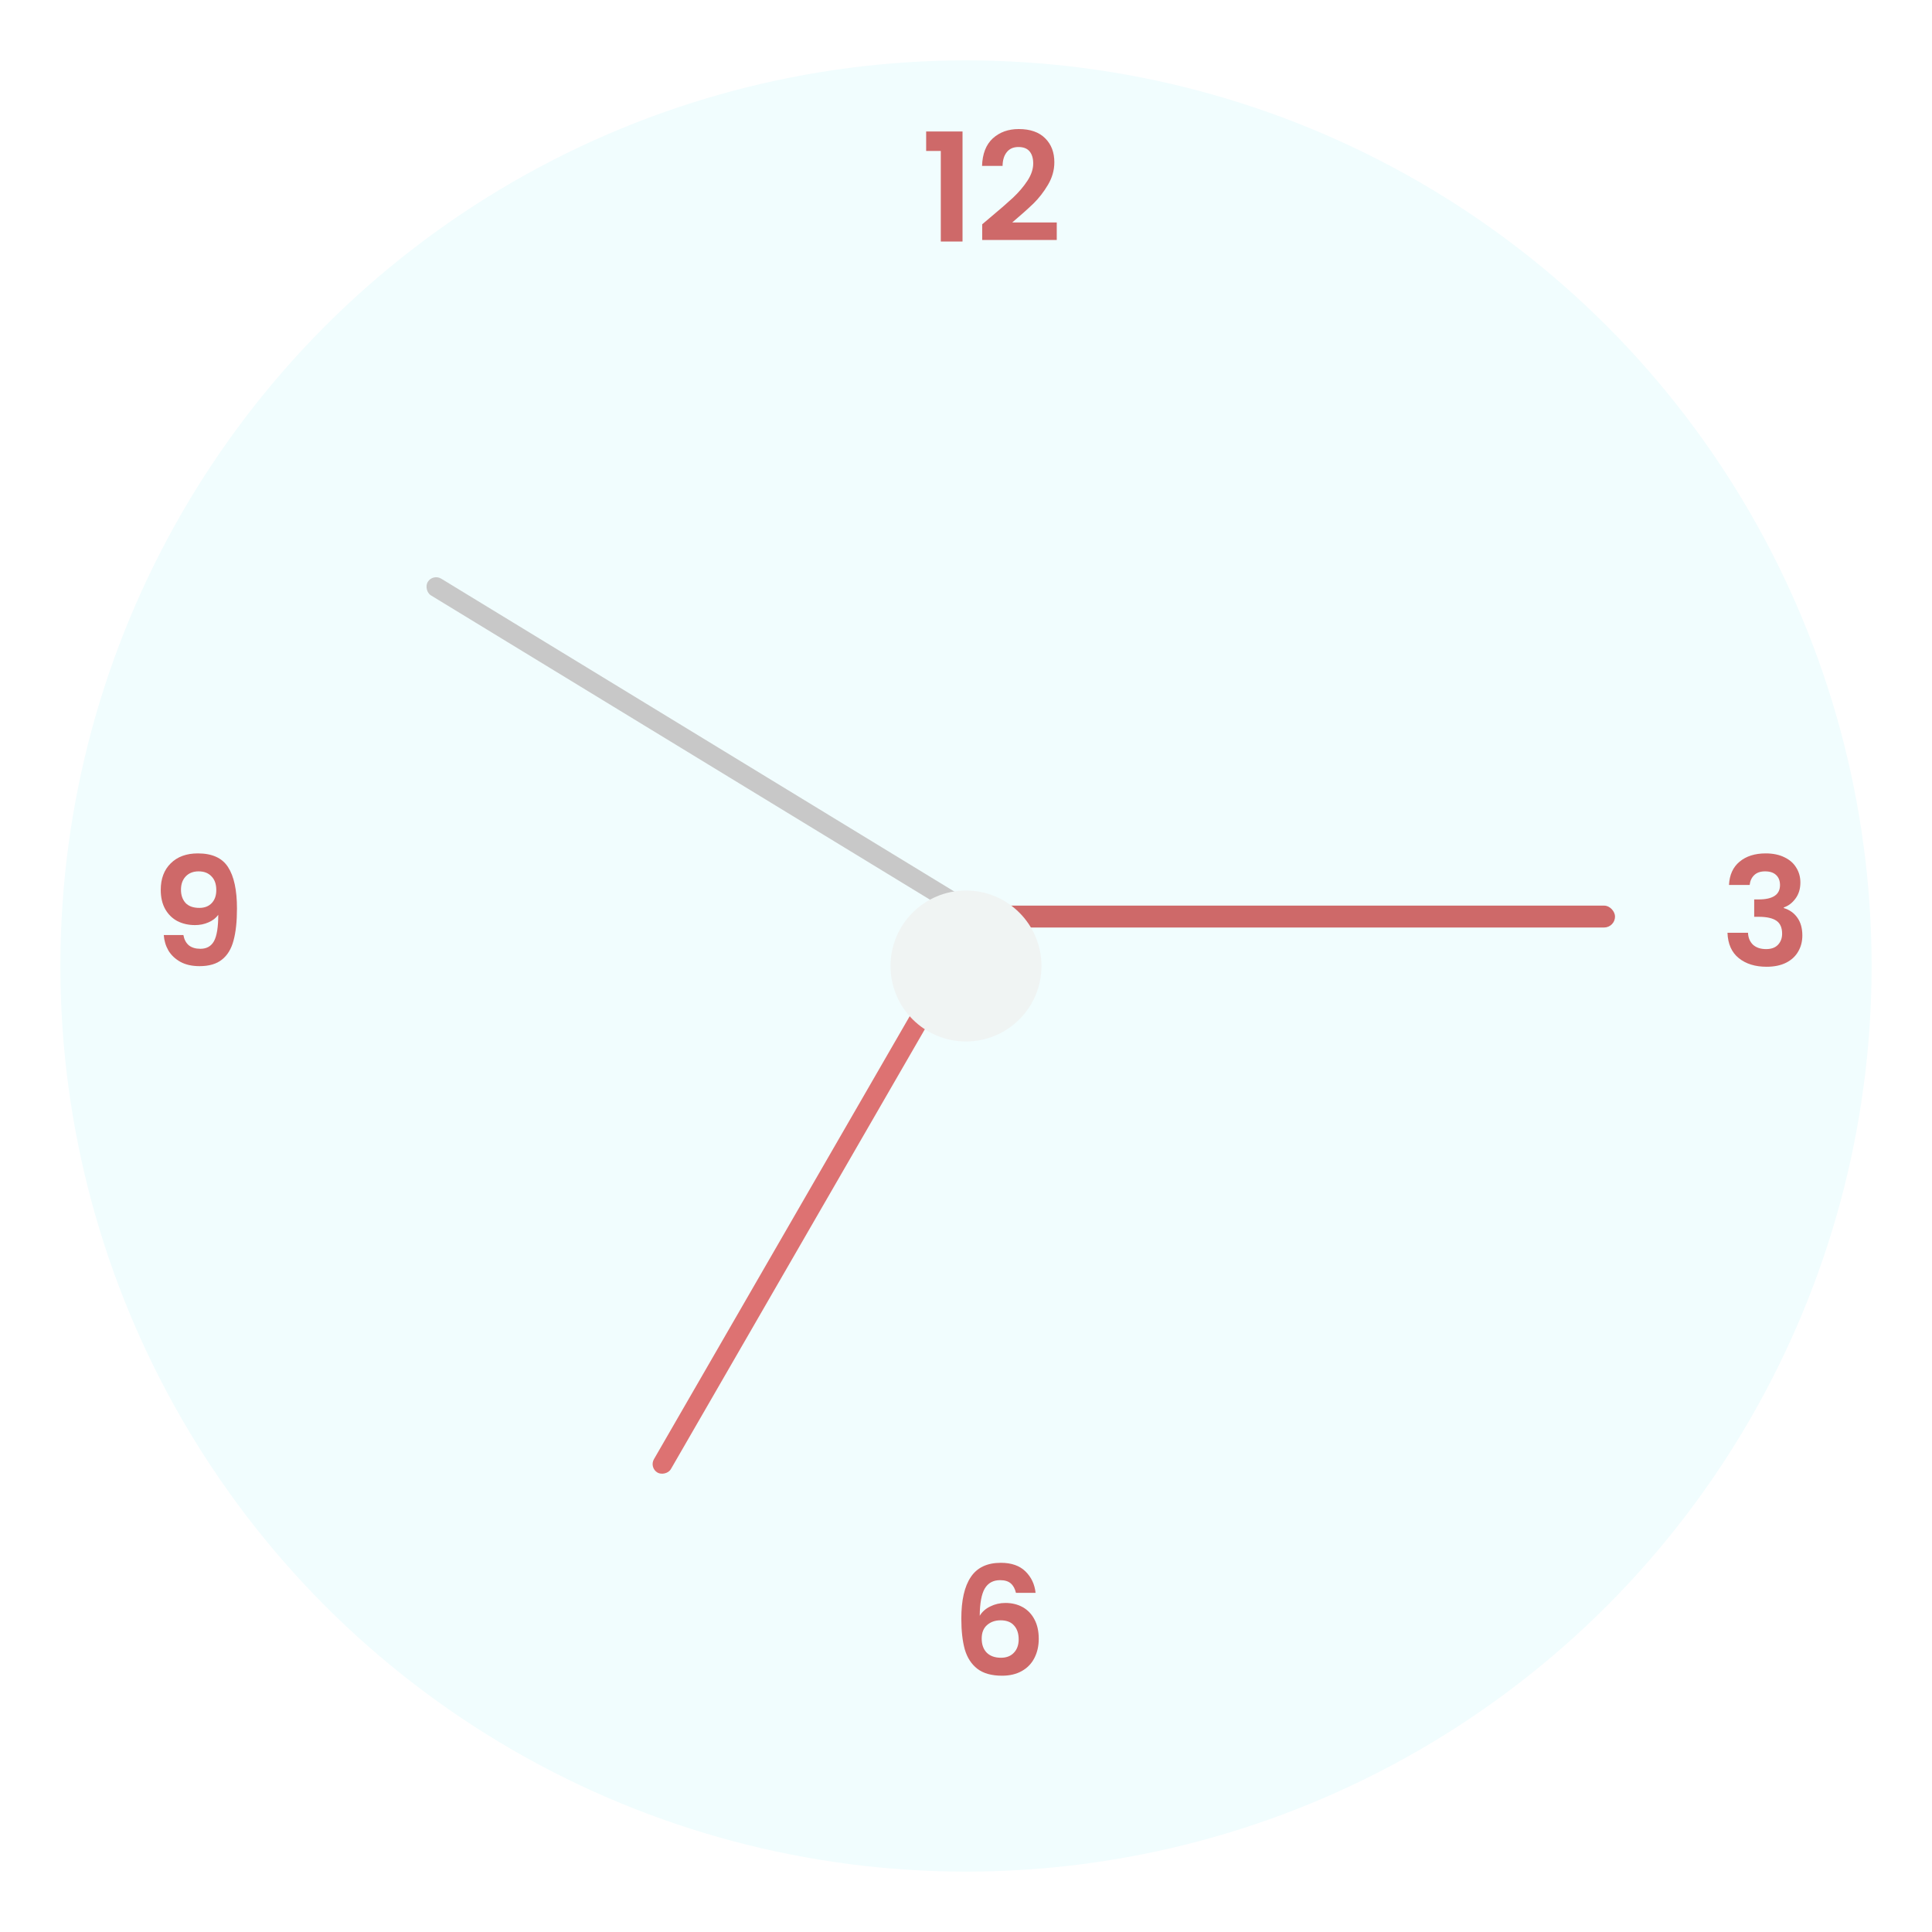 <svg width="128" height="128" viewBox="0 0 128 128" fill="none" xmlns="http://www.w3.org/2000/svg">
<g filter="url(#filter0_d_1_609)">
<circle cx="64" cy="60" r="60" fill="#F1FDFE"/>
</g>
<rect x="64" y="60" width="43" height="1.45" rx="0.725" fill="#CE6969"/>
<rect x="43" y="97.239" width="43" height="1.3" rx="0.65" transform="rotate(-60 43 97.239)" fill="#DD7272"/>
<rect x="28.677" y="38" width="43" height="1.3" rx="0.65" transform="rotate(31.374 28.677 38)" fill="#C8C8C8"/>
<g filter="url(#filter1_d_1_609)">
<circle cx="64" cy="60" r="5" fill="#F0F4F3"/>
</g>
<path d="M61.36 10V8.71H63.77V16H62.33V10H61.36ZM65.593 14.42C66.233 13.887 66.743 13.443 67.123 13.09C67.503 12.73 67.82 12.357 68.073 11.97C68.326 11.583 68.453 11.203 68.453 10.83C68.453 10.49 68.373 10.223 68.213 10.03C68.053 9.837 67.806 9.74 67.473 9.74C67.14 9.74 66.883 9.853 66.703 10.08C66.523 10.3 66.43 10.603 66.423 10.99H65.063C65.09 10.19 65.326 9.583 65.773 9.17C66.226 8.757 66.8 8.55 67.493 8.55C68.253 8.55 68.836 8.753 69.243 9.16C69.65 9.56 69.853 10.09 69.853 10.75C69.853 11.27 69.713 11.767 69.433 12.24C69.153 12.713 68.833 13.127 68.473 13.48C68.113 13.827 67.643 14.247 67.063 14.74H70.013V15.9H65.073V14.86L65.593 14.42Z" fill="#CE6969"/>
<path d="M67.31 105.53C67.243 105.25 67.127 105.04 66.96 104.9C66.8 104.76 66.567 104.69 66.26 104.69C65.8 104.69 65.46 104.877 65.24 105.25C65.027 105.617 64.917 106.217 64.91 107.05C65.07 106.783 65.303 106.577 65.61 106.43C65.917 106.277 66.25 106.2 66.61 106.2C67.043 106.2 67.427 106.293 67.76 106.48C68.093 106.667 68.353 106.94 68.54 107.3C68.727 107.653 68.82 108.08 68.82 108.58C68.82 109.053 68.723 109.477 68.53 109.85C68.343 110.217 68.067 110.503 67.7 110.71C67.333 110.917 66.897 111.02 66.39 111.02C65.697 111.02 65.15 110.867 64.75 110.56C64.357 110.253 64.08 109.827 63.92 109.28C63.767 108.727 63.69 108.047 63.69 107.24C63.69 106.02 63.9 105.1 64.32 104.48C64.74 103.853 65.403 103.54 66.31 103.54C67.01 103.54 67.553 103.73 67.94 104.11C68.327 104.49 68.55 104.963 68.61 105.53H67.31ZM66.29 107.35C65.937 107.35 65.64 107.453 65.4 107.66C65.16 107.867 65.04 108.167 65.04 108.56C65.04 108.953 65.15 109.263 65.37 109.49C65.597 109.717 65.913 109.83 66.32 109.83C66.68 109.83 66.963 109.72 67.17 109.5C67.383 109.28 67.49 108.983 67.49 108.61C67.49 108.223 67.387 107.917 67.18 107.69C66.98 107.463 66.683 107.35 66.29 107.35Z" fill="#CE6969"/>
<path d="M114.55 58.63C114.583 57.963 114.817 57.45 115.25 57.09C115.69 56.723 116.267 56.54 116.98 56.54C117.467 56.54 117.883 56.627 118.23 56.8C118.577 56.967 118.837 57.197 119.01 57.49C119.19 57.777 119.28 58.103 119.28 58.47C119.28 58.89 119.17 59.247 118.95 59.54C118.737 59.827 118.48 60.02 118.18 60.12V60.16C118.567 60.28 118.867 60.493 119.08 60.8C119.3 61.107 119.41 61.5 119.41 61.98C119.41 62.38 119.317 62.737 119.13 63.05C118.95 63.363 118.68 63.61 118.32 63.79C117.967 63.963 117.54 64.05 117.04 64.05C116.287 64.05 115.673 63.86 115.2 63.48C114.727 63.1 114.477 62.54 114.45 61.8H115.81C115.823 62.127 115.933 62.39 116.14 62.59C116.353 62.783 116.643 62.88 117.01 62.88C117.35 62.88 117.61 62.787 117.79 62.6C117.977 62.407 118.07 62.16 118.07 61.86C118.07 61.46 117.943 61.173 117.69 61C117.437 60.827 117.043 60.74 116.51 60.74H116.22V59.59H116.51C117.457 59.59 117.93 59.273 117.93 58.64C117.93 58.353 117.843 58.13 117.67 57.97C117.503 57.81 117.26 57.73 116.94 57.73C116.627 57.73 116.383 57.817 116.21 57.99C116.043 58.157 115.947 58.37 115.92 58.63H114.55Z" fill="#CE6969"/>
<path d="M12.15 61.95C12.203 62.243 12.323 62.47 12.51 62.63C12.703 62.783 12.96 62.86 13.28 62.86C13.693 62.86 13.993 62.69 14.18 62.35C14.367 62.003 14.46 61.423 14.46 60.61C14.307 60.823 14.09 60.99 13.81 61.11C13.537 61.23 13.24 61.29 12.92 61.29C12.493 61.29 12.107 61.203 11.76 61.03C11.42 60.85 11.15 60.587 10.95 60.24C10.75 59.887 10.65 59.46 10.65 58.96C10.65 58.22 10.87 57.633 11.31 57.2C11.75 56.76 12.35 56.54 13.11 56.54C14.057 56.54 14.723 56.843 15.11 57.45C15.503 58.057 15.7 58.97 15.7 60.19C15.7 61.057 15.623 61.767 15.47 62.32C15.323 62.873 15.067 63.293 14.7 63.58C14.34 63.867 13.847 64.01 13.22 64.01C12.727 64.01 12.307 63.917 11.96 63.73C11.613 63.537 11.347 63.287 11.16 62.98C10.98 62.667 10.877 62.323 10.85 61.95H12.15ZM13.21 60.15C13.557 60.15 13.83 60.043 14.03 59.83C14.23 59.617 14.33 59.33 14.33 58.97C14.33 58.577 14.223 58.273 14.01 58.06C13.803 57.84 13.52 57.73 13.16 57.73C12.8 57.73 12.513 57.843 12.3 58.07C12.093 58.29 11.99 58.583 11.99 58.95C11.99 59.303 12.09 59.593 12.29 59.82C12.497 60.04 12.803 60.15 13.21 60.15Z" fill="#CE6969"/>
<defs>
<filter id="filter0_d_1_609" x="0" y="0" width="128" height="128" filterUnits="userSpaceOnUse" color-interpolation-filters="sRGB">
<feFlood flood-opacity="0" result="BackgroundImageFix"/>
<feColorMatrix in="SourceAlpha" type="matrix" values="0 0 0 0 0 0 0 0 0 0 0 0 0 0 0 0 0 0 127 0" result="hardAlpha"/>
<feOffset dy="4"/>
<feGaussianBlur stdDeviation="2"/>
<feComposite in2="hardAlpha" operator="out"/>
<feColorMatrix type="matrix" values="0 0 0 0 0 0 0 0 0 0 0 0 0 0 0 0 0 0 0.25 0"/>
<feBlend mode="normal" in2="BackgroundImageFix" result="effect1_dropShadow_1_609"/>
<feBlend mode="normal" in="SourceGraphic" in2="effect1_dropShadow_1_609" result="shape"/>
</filter>
<filter id="filter1_d_1_609" x="55" y="55" width="18" height="18" filterUnits="userSpaceOnUse" color-interpolation-filters="sRGB">
<feFlood flood-opacity="0" result="BackgroundImageFix"/>
<feColorMatrix in="SourceAlpha" type="matrix" values="0 0 0 0 0 0 0 0 0 0 0 0 0 0 0 0 0 0 127 0" result="hardAlpha"/>
<feOffset dy="4"/>
<feGaussianBlur stdDeviation="2"/>
<feComposite in2="hardAlpha" operator="out"/>
<feColorMatrix type="matrix" values="0 0 0 0 0 0 0 0 0 0 0 0 0 0 0 0 0 0 0.25 0"/>
<feBlend mode="normal" in2="BackgroundImageFix" result="effect1_dropShadow_1_609"/>
<feBlend mode="normal" in="SourceGraphic" in2="effect1_dropShadow_1_609" result="shape"/>
</filter>
</defs>
</svg>
